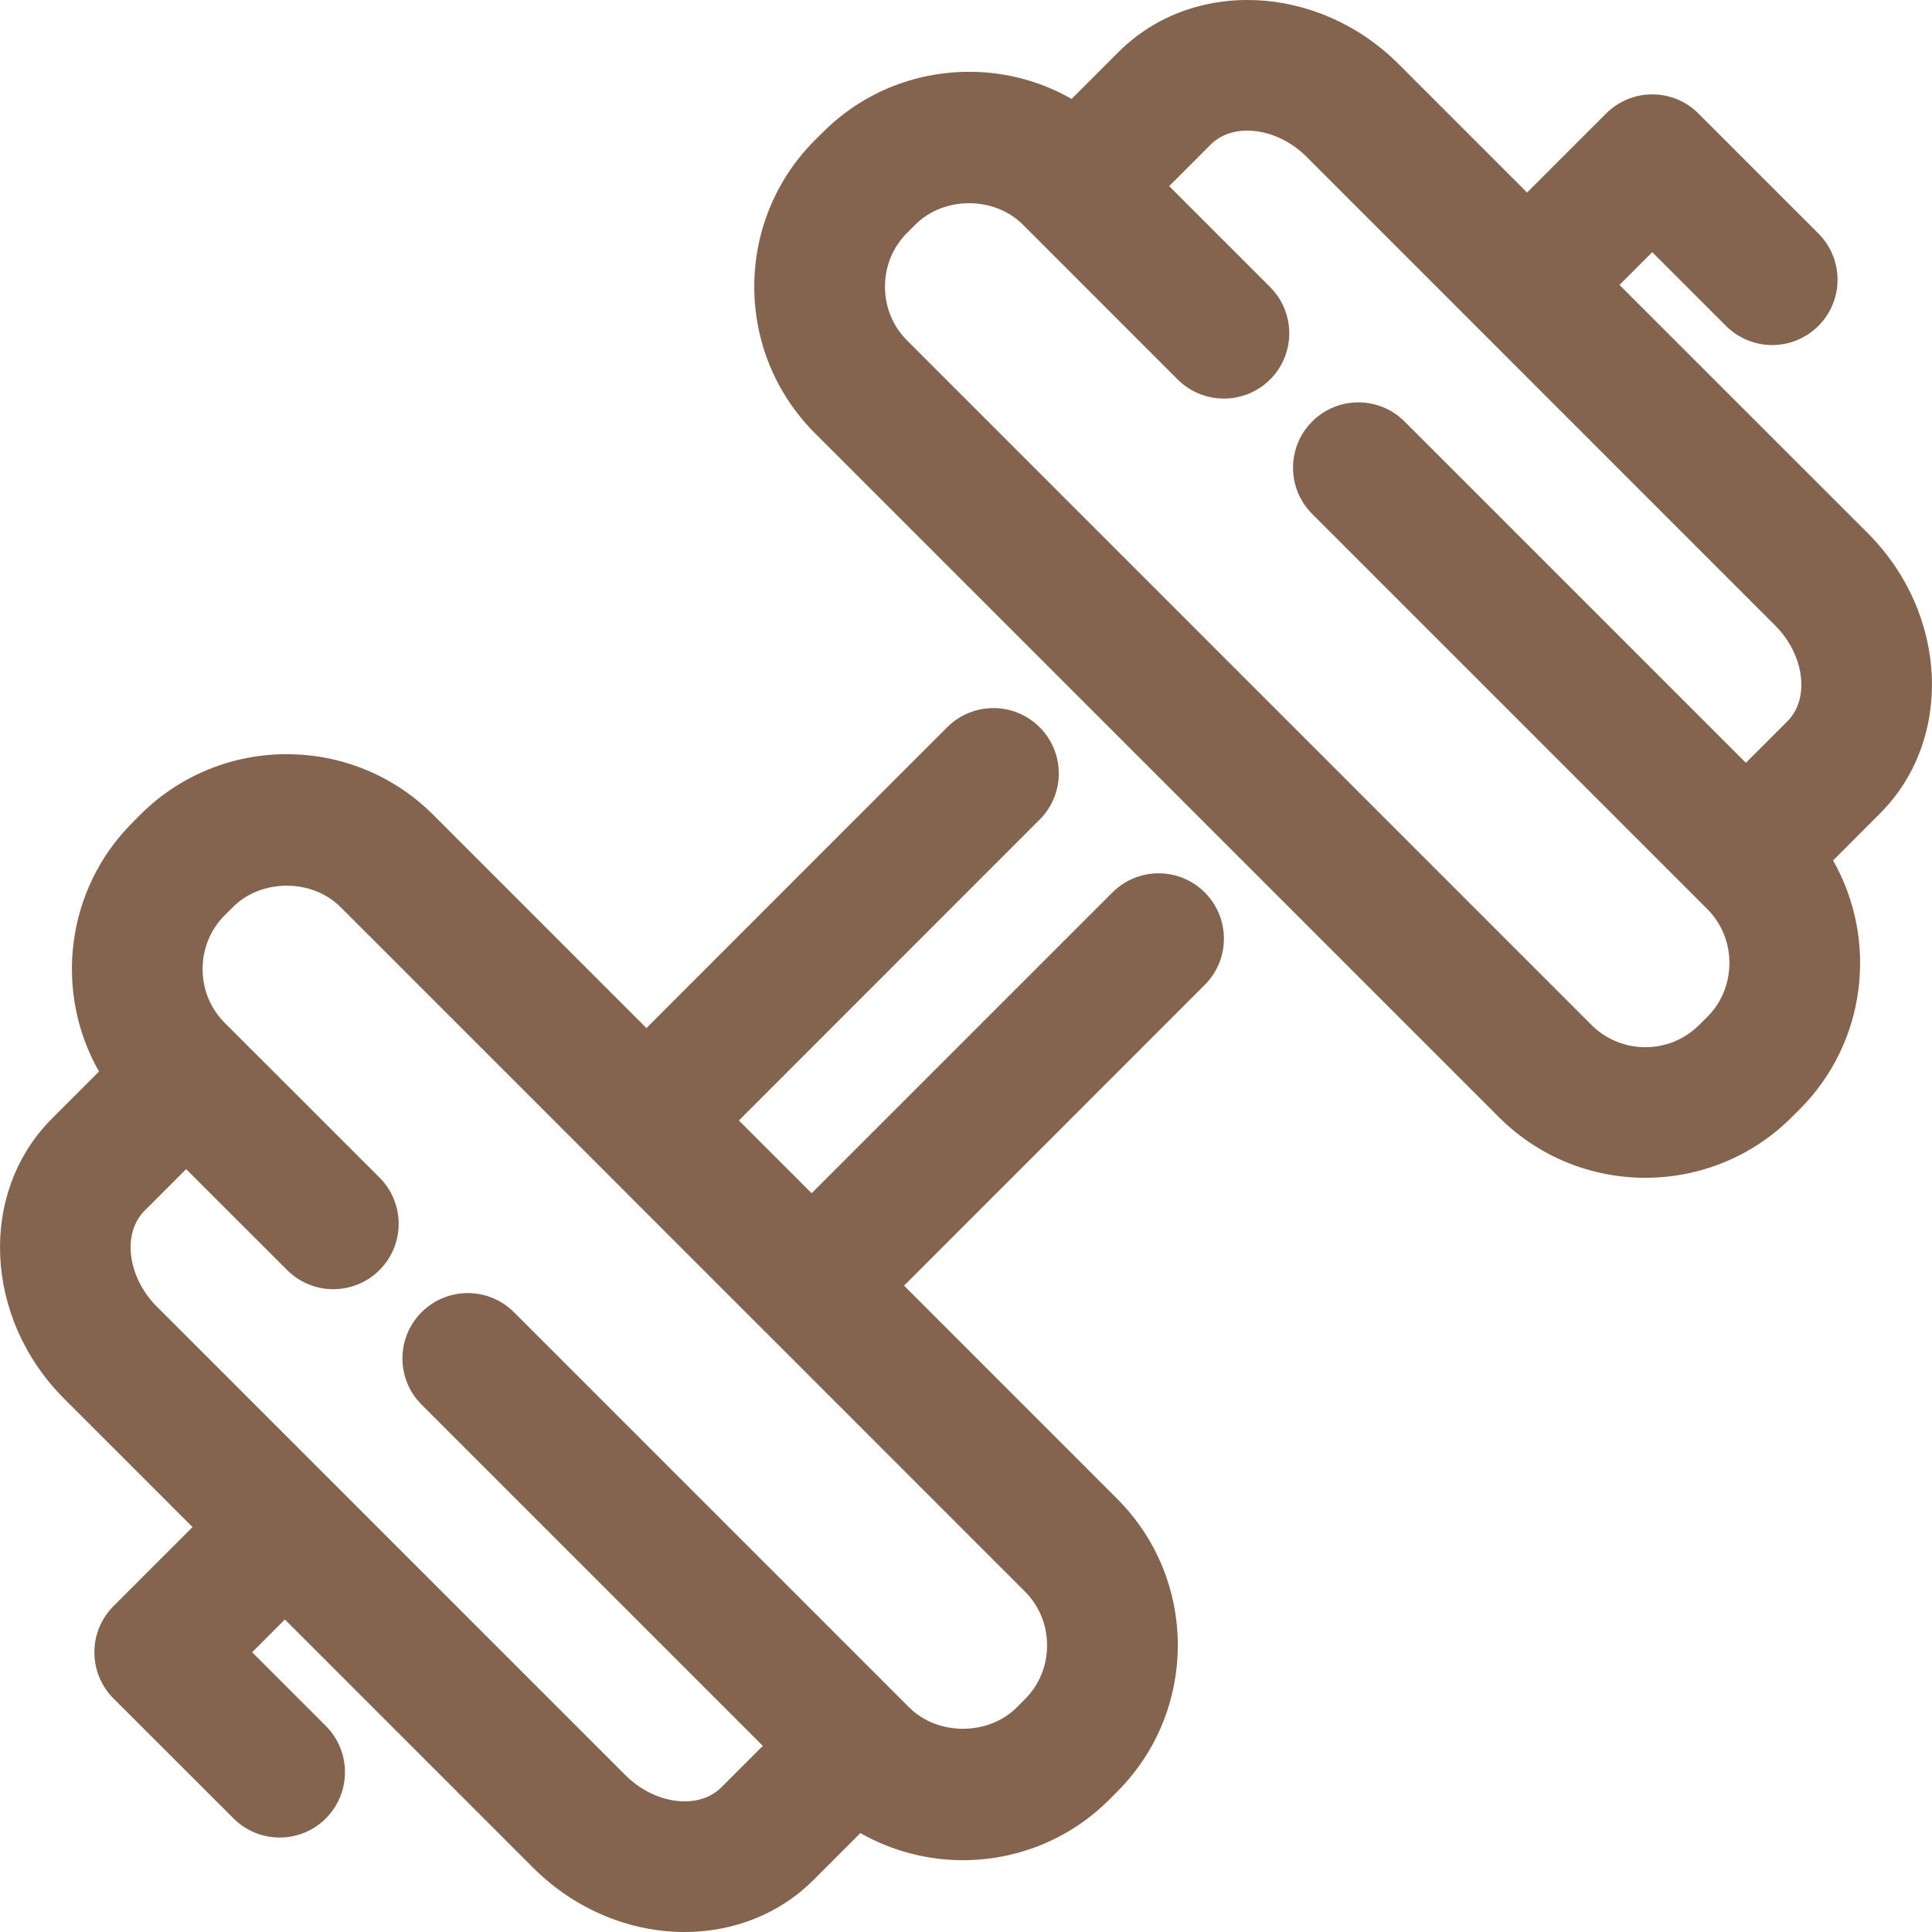 <svg width="29" height="29" viewBox="0 0 29 29" fill="none" xmlns="http://www.w3.org/2000/svg">
<path d="M28.035 8.002L24.309 4.277L24.801 3.785L25.908 4.892C26.291 5.275 26.912 5.275 27.295 4.892C27.678 4.509 27.678 3.888 27.295 3.505L25.494 1.704C25.112 1.321 24.491 1.321 24.108 1.704L22.922 2.89L20.997 0.965C19.787 -0.247 17.899 -0.328 16.789 0.781L16.085 1.485C15.623 1.22 15.096 1.078 14.547 1.078C13.716 1.079 12.936 1.401 12.351 1.986L12.23 2.106C11.019 3.318 11.019 5.288 12.23 6.5L22.501 16.771C23.107 17.376 23.901 17.679 24.697 17.679C25.492 17.679 26.288 17.376 26.893 16.771L27.014 16.651C28.024 15.64 28.19 14.101 27.515 12.916L28.219 12.211C29.328 11.101 29.245 9.213 28.035 8.002ZM25.628 15.263L25.507 15.383C25.06 15.831 24.335 15.831 23.888 15.384L13.617 5.112C13.402 4.898 13.284 4.611 13.284 4.303C13.284 3.996 13.402 3.708 13.617 3.494L13.738 3.373C14.167 2.943 14.926 2.943 15.355 3.373L17.677 5.696C18.061 6.078 18.681 6.079 19.065 5.696C19.448 5.313 19.448 4.692 19.065 4.309L17.55 2.794L18.175 2.168C18.514 1.831 19.172 1.914 19.61 2.352L26.647 9.39C27.085 9.828 27.17 10.486 26.831 10.825L26.206 11.45L21.083 6.327C20.7 5.944 20.079 5.944 19.696 6.327C19.313 6.71 19.313 7.331 19.696 7.714L25.507 13.525C25.509 13.527 25.51 13.529 25.512 13.531C25.514 13.533 25.516 13.534 25.518 13.536L25.627 13.645C25.841 13.859 25.959 14.147 25.959 14.454C25.959 14.761 25.842 15.049 25.628 15.263Z" fill="#85644F"/>
<path d="M16.698 13.396L12.183 17.911L11.091 16.819L15.605 12.303C15.989 11.92 15.989 11.299 15.605 10.916C15.222 10.533 14.602 10.533 14.218 10.916L9.703 15.432L6.5 12.228C5.289 11.018 3.318 11.018 2.107 12.228L1.987 12.349C0.977 13.36 0.81 14.899 1.486 16.084L0.781 16.789C-0.328 17.898 -0.246 19.787 0.965 20.997L2.89 22.922L1.704 24.108C1.321 24.491 1.321 25.112 1.704 25.495L3.505 27.295C3.696 27.486 3.947 27.582 4.198 27.582C4.449 27.582 4.7 27.486 4.891 27.295C5.274 26.912 5.274 26.291 4.891 25.907L3.785 24.801L4.276 24.309L8.002 28.035C8.643 28.675 9.472 29 10.276 29C10.992 29 11.688 28.742 12.212 28.218L12.915 27.515C13.39 27.786 13.922 27.922 14.454 27.922C15.25 27.922 16.045 27.619 16.651 27.013L16.771 26.892C17.982 25.681 17.982 23.711 16.771 22.5L13.57 19.298L18.084 14.783C18.468 14.4 18.467 13.779 18.084 13.396C17.702 13.013 17.081 13.013 16.698 13.396ZM15.717 24.698C15.717 25.005 15.599 25.292 15.384 25.506L15.264 25.627C14.835 26.057 14.074 26.057 13.645 25.627L13.531 25.513C13.531 25.513 13.531 25.513 13.531 25.513C13.531 25.513 13.531 25.513 13.531 25.513L7.715 19.697C7.332 19.314 6.711 19.314 6.328 19.697C5.945 20.08 5.945 20.701 6.328 21.084L11.45 26.206L10.825 26.831C10.485 27.169 9.828 27.086 9.389 26.647L2.352 19.61C1.914 19.171 1.83 18.514 2.169 18.175L2.794 17.549L4.31 19.064C4.693 19.447 5.313 19.447 5.697 19.064C6.08 18.68 6.08 18.059 5.697 17.676L3.374 15.354C3.16 15.14 3.041 14.853 3.041 14.546C3.041 14.239 3.16 13.951 3.374 13.737L3.495 13.617C3.923 13.187 4.684 13.187 5.113 13.617L9.006 17.51C9.007 17.511 9.008 17.512 9.009 17.513C9.01 17.514 9.011 17.515 9.012 17.516L11.481 19.986C11.484 19.988 11.486 19.991 11.488 19.993C11.491 19.996 11.493 19.998 11.496 20L15.384 23.889C15.599 24.103 15.717 24.391 15.717 24.698Z" fill="#85644F"/>
</svg>
